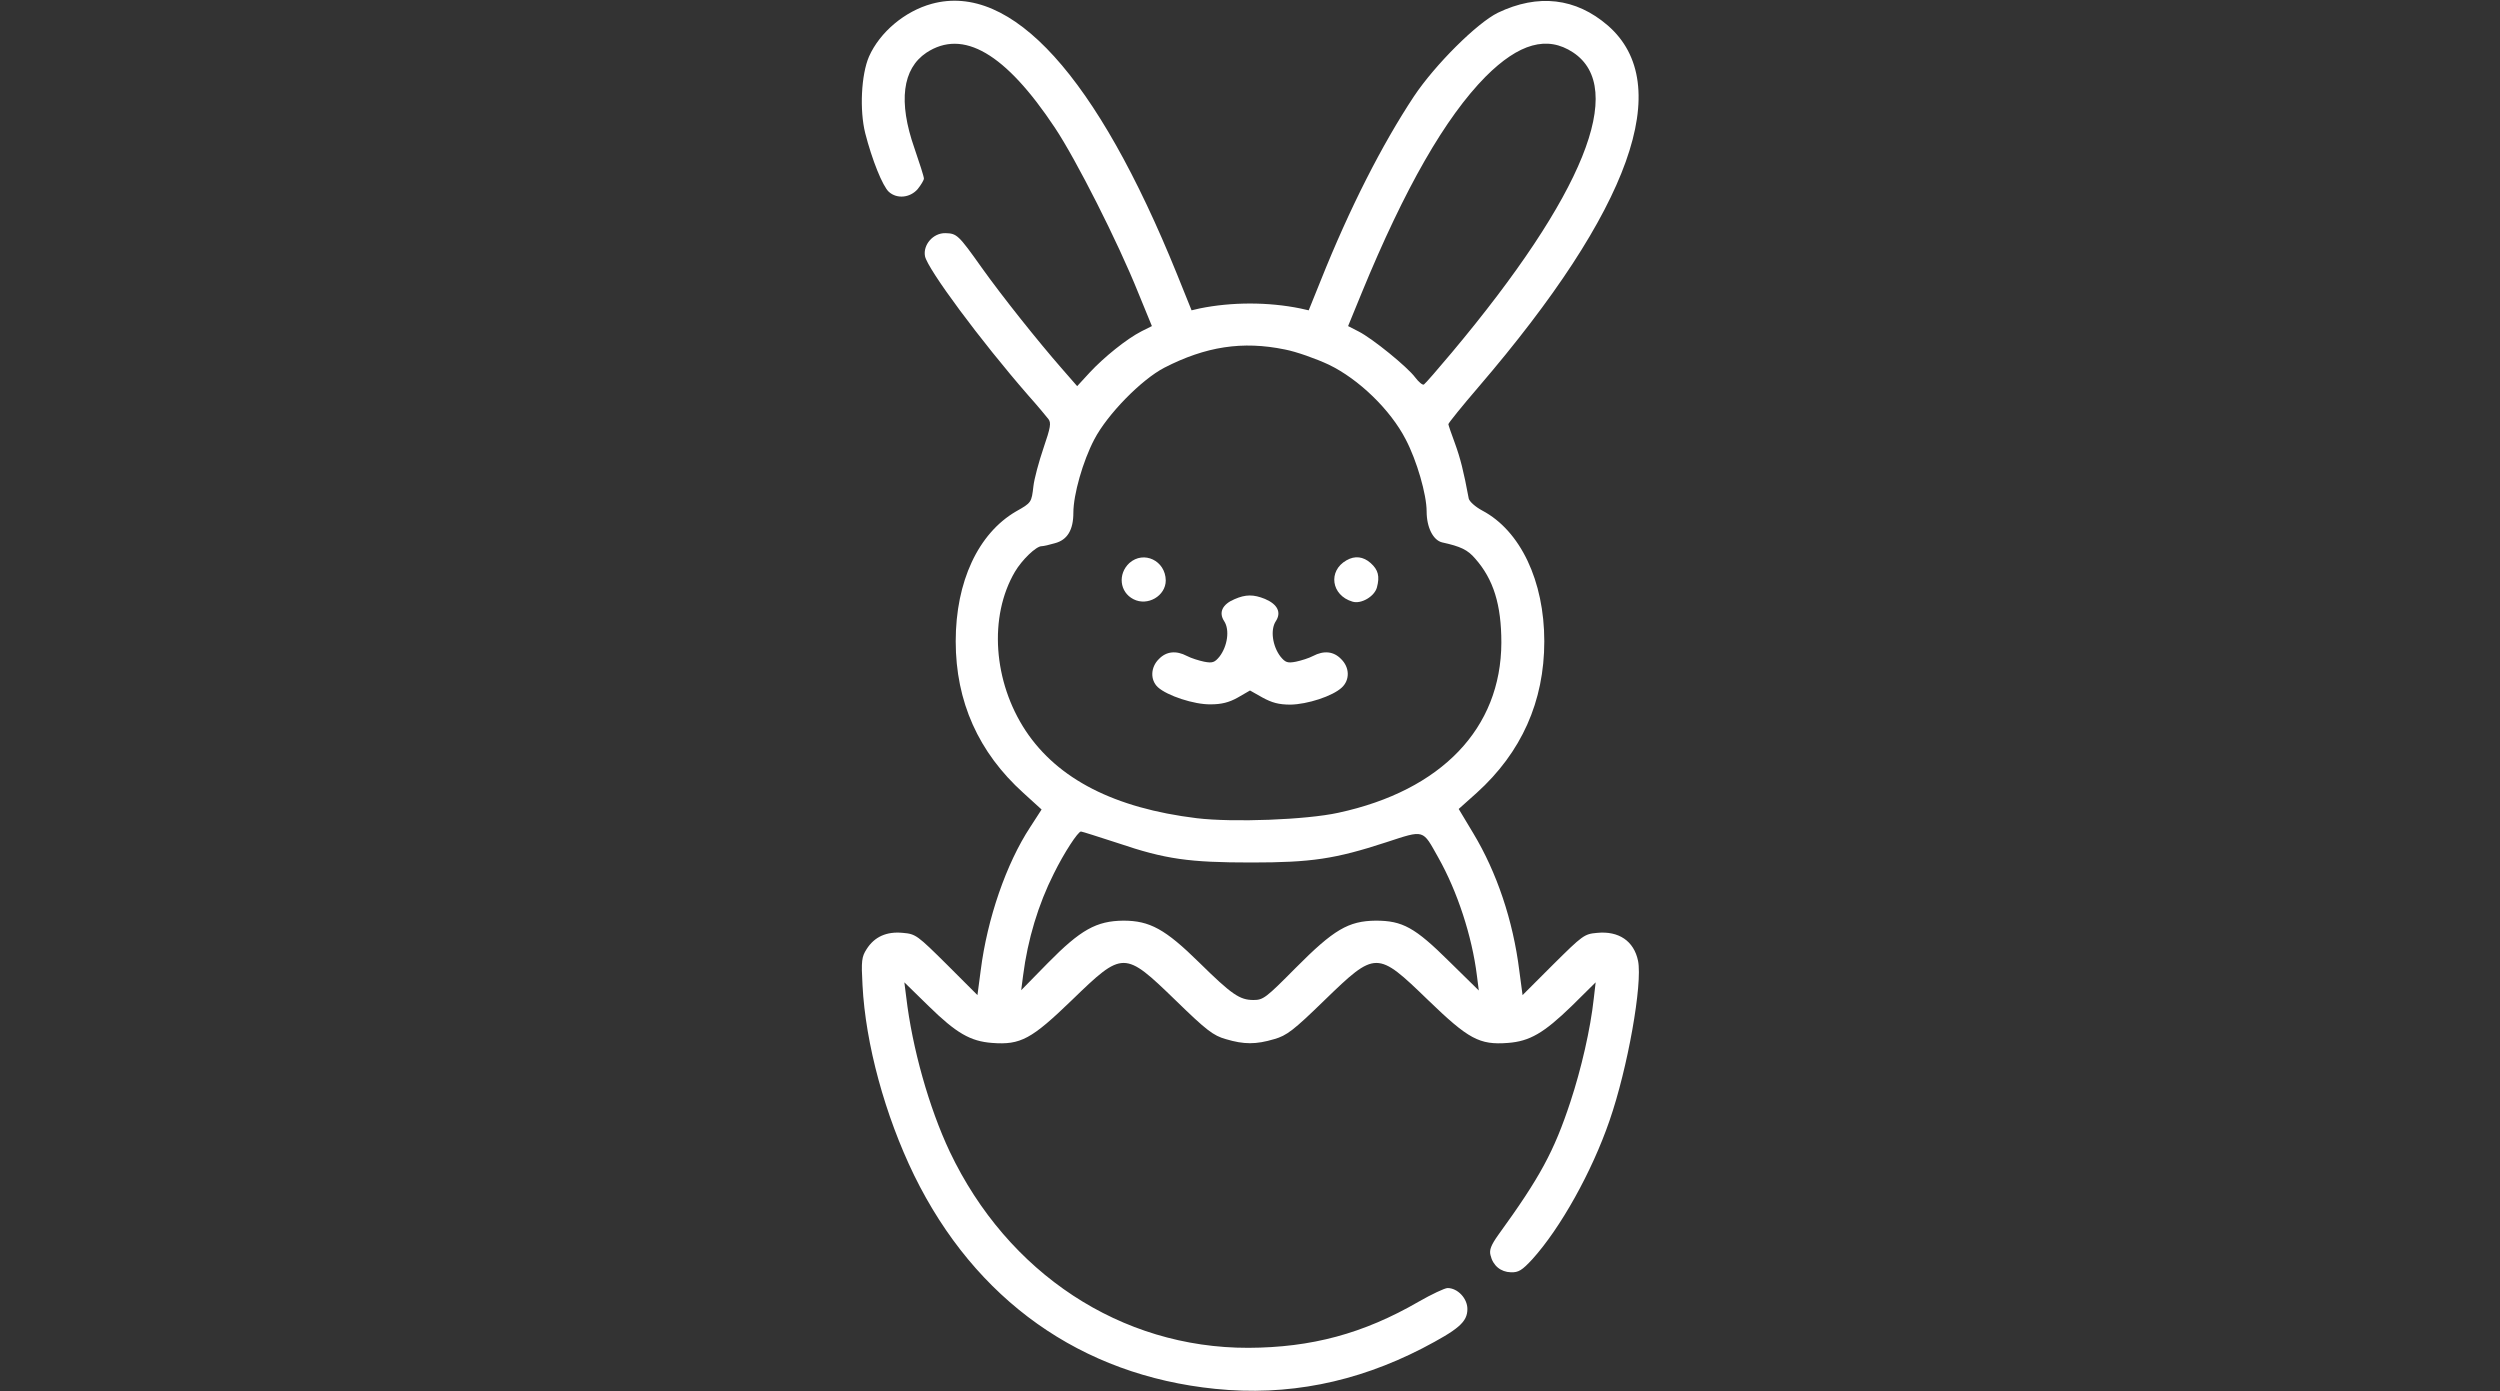 <?xml version="1.0" standalone="no"?>
<!DOCTYPE svg PUBLIC "-//W3C//DTD SVG 20010904//EN"
 "http://www.w3.org/TR/2001/REC-SVG-20010904/DTD/svg10.dtd">
<svg version="1.0" xmlns="http://www.w3.org/2000/svg"
 width="920pt" height="512pt" viewBox="0 0 920 512"
 preserveAspectRatio="xMidYMid meet">

<rect x="0" y="0" width="920" height="512" fill="#333333" stroke="none"/>

<g transform="translate(0,512) scale(0.1,-0.1)"
fill="#ffffff" stroke="none">
<path d="M3429 5106 c-99 -27 -191 -104 -231 -194 -29 -67 -35 -198 -14 -282
25 -98 64 -195 87 -216 30 -27 78 -22 106 10 12 15 23 33 23 39 0 7 -16 57
-35 112 -60 171 -44 292 44 351 135 89 291 -2 473 -276 78 -117 232 -421 307
-608 l50 -122 -38 -19 c-55 -28 -139 -96 -191 -152 l-46 -50 -55 63 c-90 103
-220 266 -297 374 -85 120 -91 125 -133 126 -45 1 -83 -43 -75 -85 10 -48 204
-310 380 -512 34 -38 67 -78 74 -87 11 -14 8 -31 -18 -107 -17 -50 -34 -113
-37 -140 -7 -60 -7 -61 -64 -93 -139 -81 -222 -258 -222 -478 0 -222 84 -409
249 -558 l67 -61 -42 -65 c-88 -134 -158 -337 -182 -527 l-12 -91 -112 112
c-109 108 -115 113 -162 117 -60 6 -105 -14 -134 -60 -18 -28 -20 -43 -15
-132 11 -217 83 -480 190 -700 225 -459 614 -736 1108 -786 265 -27 517 23
762 149 134 70 166 97 166 145 0 39 -36 77 -73 77 -10 0 -59 -23 -106 -50
-204 -118 -395 -169 -627 -170 -469 -1 -886 274 -1099 722 -76 161 -138 381
-160 568 l-7 55 89 -87 c102 -100 154 -130 234 -136 105 -8 145 14 294 158
188 182 192 182 381 -1 114 -111 139 -130 185 -143 67 -20 111 -20 178 0 46
13 71 32 185 143 189 183 193 183 381 1 149 -144 189 -166 294 -158 80 6 132
36 235 136 l88 87 -7 -60 c-12 -111 -46 -259 -86 -380 -60 -182 -112 -278
-265 -489 -27 -38 -34 -56 -29 -75 9 -39 38 -62 75 -63 28 -1 41 7 79 48 103
114 219 321 284 510 67 193 122 504 105 588 -15 73 -71 111 -151 103 -47 -4
-53 -9 -162 -117 l-112 -112 -12 90 c-23 185 -83 362 -169 505 l-54 90 66 59
c165 149 249 337 249 558 0 222 -88 407 -228 481 -26 14 -47 33 -50 44 -19
102 -31 149 -51 204 -13 35 -24 67 -24 70 0 4 50 66 111 137 561 654 725 1113
476 1330 -118 102 -257 118 -405 47 -77 -38 -231 -191 -309 -308 -117 -177
-236 -410 -343 -678 l-44 -109 -31 7 c-118 24 -252 24 -370 0 l-30 -7 -54 134
c-295 728 -608 1074 -902 994z m2360 -179 c198 -131 39 -525 -446 -1104 -52
-62 -98 -115 -103 -118 -5 -3 -19 9 -32 26 -29 39 -157 143 -208 169 l-39 20
50 122 c159 387 308 646 456 796 123 123 227 152 322 89z m-1061 -1093 c42 -8
115 -34 162 -56 110 -53 227 -166 283 -275 41 -78 77 -203 77 -265 0 -59 24
-106 57 -114 68 -15 94 -27 122 -60 67 -76 96 -169 96 -309 -1 -315 -220 -544
-600 -626 -119 -26 -387 -36 -521 -20 -303 37 -511 144 -629 321 -120 181
-137 421 -40 586 26 44 78 94 98 94 7 0 29 5 49 11 46 12 68 49 68 112 0 67
35 190 77 270 48 92 173 220 258 264 152 78 287 99 443 67z m-613 -1817 c174
-59 261 -71 490 -71 221 0 308 13 495 74 144 47 134 49 193 -56 70 -124 124
-289 142 -434 l7 -55 -109 107 c-126 125 -172 150 -270 150 -101 -1 -155 -33
-295 -174 -109 -110 -119 -118 -155 -118 -51 0 -80 20 -200 138 -125 123 -182
154 -279 154 -99 -1 -157 -33 -278 -156 l-98 -100 7 54 c17 133 56 262 113
375 38 77 89 155 100 155 4 0 66 -20 137 -43z"/>
<path d="M4156 3048 c-43 -40 -36 -107 15 -133 52 -27 119 12 119 69 -1 73
-81 111 -134 64z"/>
<path d="M4955 3058 c-69 -39 -56 -129 22 -152 32 -10 81 19 90 52 11 41 5 65
-23 90 -27 24 -58 28 -89 10z"/>
<path d="M4543 2915 c-45 -19 -59 -49 -38 -81 21 -32 12 -92 -17 -130 -18 -22
-26 -25 -57 -19 -19 4 -48 13 -63 21 -40 21 -76 17 -103 -11 -31 -30 -33 -77
-4 -104 34 -31 133 -64 194 -63 40 0 68 7 100 25 l45 26 46 -26 c35 -19 60
-26 103 -26 62 1 155 31 189 63 30 28 29 74 -3 105 -27 28 -63 32 -103 11 -15
-8 -44 -17 -63 -21 -31 -6 -39 -3 -57 19 -29 38 -38 98 -17 130 21 32 7 62
-40 82 -42 17 -71 17 -112 -1z"/>
</g>
</svg>
